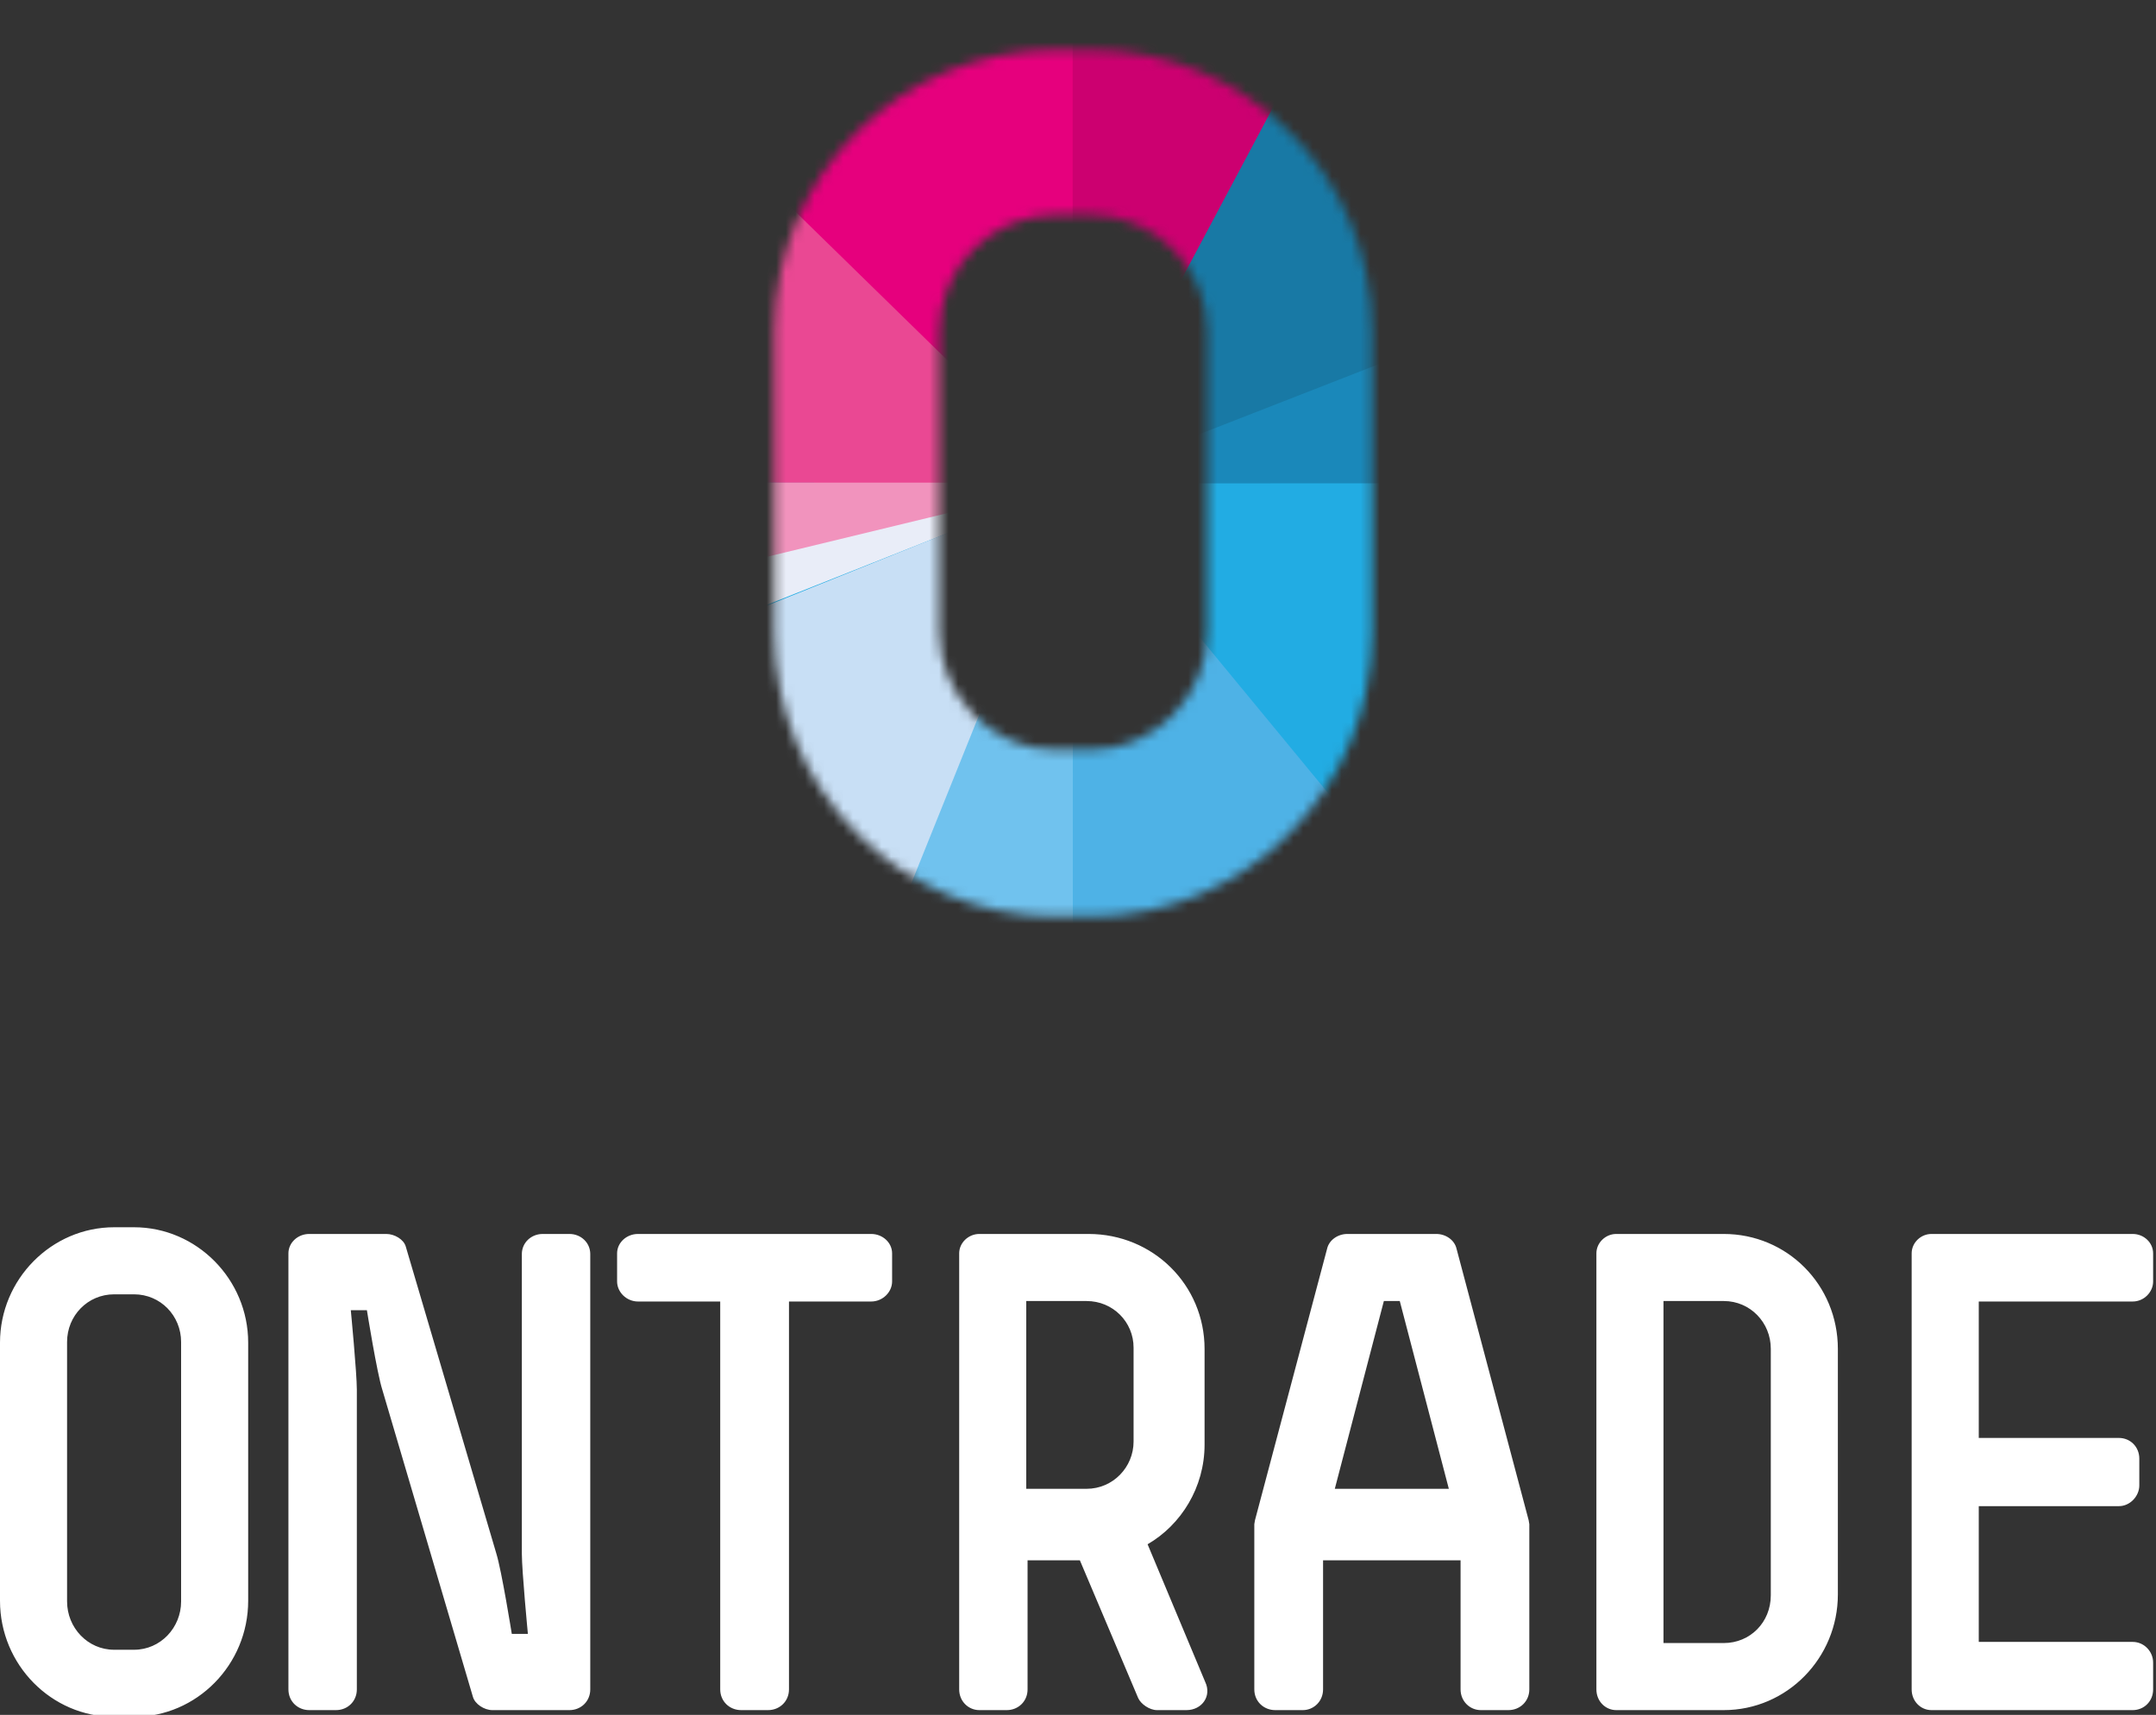 <?xml version="1.0" encoding="UTF-8"?>
<svg width="225px" height="179px" viewBox="0 0 225 179" version="1.1" xmlns="http://www.w3.org/2000/svg" xmlns:xlink="http://www.w3.org/1999/xlink">
    <rect x="0" y="0" width="225" height="179" fill="#333333" stroke="none"/>
    <!-- Generator: Sketch 58 (84663) - https://sketch.com -->
    <title>Logos / Ferramentas / Ontrade-vertical</title>
    <desc>Created with Sketch.</desc>
    <defs>
        <path d="M29.633,0.31 C13.436,0.31 0.31,13.453 0.31,29.668 L0.31,61.071 C0.31,77.456 13.436,90.764 29.633,90.764 L33.382,90.764 C49.577,90.764 62.705,77.456 62.705,61.071 L62.705,29.668 C62.705,13.453 49.577,0.31 33.382,0.31 L29.633,0.31 Z M17.526,61.071 L17.526,29.668 C17.526,23.01 22.981,17.545 29.633,17.545 L33.382,17.545 C40.029,17.545 45.487,23.01 45.487,29.668 L45.487,61.071 C45.487,67.725 40.029,73.357 33.382,73.357 L29.633,73.357 C22.981,73.357 17.526,67.725 17.526,61.071 Z" id="path-1"></path>
    </defs>
    <g id="Logos-/-Ferramentas-/-Ontrade-vertical" stroke="none" stroke-width="1" fill="none" fill-rule="evenodd">
        <g id="ontrade_logo" transform="translate(80.5, 4.9)">
            <mask id="mask-2" fill="white">
                <use xlink:href="#path-1"></use>
            </mask>
            <g id="Shape"></g>
            <g id="Group" mask="url(#mask-2)">
                <g transform="translate(-32.743, -33.448)">
                    <g transform="translate(17.454, 32.601)">
                        <path d="M93.09,46.386 C93.09,71.955 72.364,92.681 46.795,92.681 C21.228,92.681 0.499,71.955 0.499,46.386 C0.499,20.817 21.228,0.09 46.795,0.09 C72.364,0.09 93.09,20.817 93.09,46.386" id="Path" fill="#22ACE3" fill-rule="nonzero"></path>
                    </g>
                    <g transform="translate(0.246, 0.001)">
                        <polygon id="Path" fill="#E6007D" fill-rule="nonzero" points="63.94 0.175 0.333 41.743 64.002 78.985"></polygon>
                    </g>
                    <g transform="translate(63.591, 16.817)">
                        <polygon id="Path" fill="#CC0070" fill-rule="nonzero" points="33.851 1.389 0.595 0.338 0.595 62.171"></polygon>
                    </g>
                    <g transform="translate(63.999, 20.311)">
                        <polygon id="Path" fill="#1879A5" fill-rule="nonzero" points="49.836 40.556 31.448 7.10542736e-15 0.187 58.732"></polygon>
                    </g>
                    <g transform="translate(12.845, 28.514)">
                        <polygon id="Path" fill="#EA4893" fill-rule="nonzero" points="7.833 50.406 51.404 50.472 0.015 0.244"></polygon>
                    </g>
                    <g transform="translate(43.252, 78.987)">
                        <polygon id="Path" fill="#70C2EE" fill-rule="nonzero" points="20.997 49.166 20.997 0 0.137 47.212"></polygon>
                    </g>
                    <g transform="translate(63.854, 78.917)">
                        <polygon id="Path" fill="#4EB2E6" fill-rule="nonzero" points="37.612 45.295 0.333 0.07 0.395 52.118"></polygon>
                    </g>
                    <g transform="translate(64.029, 58.32)">
                        <polygon id="Path" fill="#1A88BA" fill-rule="nonzero" points="51.716 0.578 0.22 20.687 51.254 20.667"></polygon>
                    </g>
                    <g transform="translate(19.114, 78.719)">
                        <polygon id="Path" fill="#00A9E2" fill-rule="nonzero" points="45.134 0.268 0.118 11.107 1.594 16.925"></polygon>
                    </g>
                    <g transform="translate(7.831, 78.793)">
                        <polygon id="Path" fill="#E9EDF8" fill-rule="nonzero" points="56.418 0.194 2.576 12.459 0.055 22.567"></polygon>
                    </g>
                    <g transform="translate(19.114, 78.534)">
                        <polygon id="Path" fill="#F193BD" fill-rule="nonzero" points="45.134 0.394 1.563 0.386 0.118 11.292"></polygon>
                    </g>
                    <g transform="translate(4.947, 78.363)">
                        <polygon id="Path" fill="#C8DFF5" fill-rule="nonzero" points="59.239 0.558 0.497 24.217 39.022 50.776"></polygon>
                    </g>
                </g>
            </g>
        </g>
        <path d="M25.9,167.086 C25.9,173.77 20.527,179.2 13.983,179.2 L11.917,179.2 C5.373,179.2 0,173.77 0,167.086 L0,140.144 C0,133.53 5.373,128.1 11.917,128.1 L13.983,128.1 C20.527,128.1 25.9,133.53 25.9,140.144 L25.9,167.086 Z M18.9,167.16 L18.9,140.07 C18.9,137.34 16.755,135.1 13.988,135.1 L11.912,135.1 C9.145,135.1 7,137.34 7,140.07 L7,167.16 C7,169.89 9.145,172.2 11.912,172.2 L13.988,172.2 C16.755,172.2 18.9,169.89 18.9,167.16 Z M61.6,176.336 C61.6,177.593 60.62,178.5 59.43,178.5 L51.38,178.5 C50.54,178.5 49.56,177.872 49.35,177.104 L39.9,145.064 C39.34,143.319 38.29,136.758 38.29,136.758 L36.61,136.758 C36.61,136.758 37.24,143.319 37.24,145.064 L37.24,176.336 C37.24,177.593 36.26,178.5 35.07,178.5 L32.27,178.5 C31.08,178.5 30.1,177.593 30.1,176.336 L30.1,130.824 C30.1,129.707 31.08,128.8 32.27,128.8 L40.32,128.8 C41.16,128.8 42.14,129.358 42.35,130.126 L51.8,162.166 C52.36,163.981 53.41,170.542 53.41,170.542 L55.09,170.542 C55.09,170.542 54.46,163.981 54.46,162.166 L54.46,130.894 C54.46,129.707 55.44,128.8 56.63,128.8 L59.43,128.8 C60.62,128.8 61.6,129.707 61.6,130.894 L61.6,176.336 Z M93.1,133.756 C93.1,134.873 92.115,135.85 90.919,135.85 L82.338,135.85 L82.338,176.336 C82.338,177.593 81.353,178.5 80.157,178.5 L77.343,178.5 C76.147,178.5 75.162,177.593 75.162,176.336 L75.162,135.85 L66.581,135.85 C65.385,135.85 64.4,134.873 64.4,133.756 L64.4,130.824 C64.4,129.707 65.385,128.8 66.581,128.8 L90.919,128.8 C92.115,128.8 93.1,129.707 93.1,130.824 L93.1,133.756 Z M125.779,175.568 C126.479,177.034 125.43,178.5 123.82,178.5 L120.742,178.5 C119.972,178.5 119.062,177.872 118.782,177.244 L112.695,162.864 L107.237,162.864 L107.237,176.336 C107.237,177.593 106.257,178.5 105.068,178.5 L102.199,178.5 C101.08,178.5 100.1,177.593 100.1,176.336 L100.1,130.824 C100.1,129.707 101.08,128.8 102.199,128.8 L113.604,128.8 C120.322,128.8 125.709,134.105 125.709,140.806 L125.709,150.788 C125.709,155.255 123.26,159.164 119.762,161.189 L125.779,175.568 Z M118.3,150.466 L118.3,140.666 C118.3,137.993 116.157,135.8 113.391,135.8 L107.1,135.8 L107.1,155.4 L113.391,155.4 C116.157,155.4 118.3,153.138 118.3,150.466 Z M159.6,176.336 C159.6,177.593 158.615,178.5 157.419,178.5 L154.535,178.5 C153.41,178.5 152.425,177.593 152.425,176.336 L152.425,162.864 L138.075,162.864 L138.075,176.336 C138.075,177.593 137.09,178.5 135.965,178.5 L133.081,178.5 C131.885,178.5 130.9,177.593 130.9,176.336 L130.9,159.095 L130.97,158.676 L138.497,130.336 C138.708,129.428 139.623,128.8 140.607,128.8 L149.893,128.8 C150.877,128.8 151.792,129.428 152.003,130.336 L159.53,158.676 L159.6,159.095 L159.6,176.336 Z M151.2,155.4 L146.08,135.8 L144.42,135.8 L139.3,155.4 L151.2,155.4 Z M191.8,166.424 C191.8,173.055 186.498,178.5 179.889,178.5 L168.666,178.5 C167.564,178.5 166.6,177.593 166.6,176.336 L166.6,130.824 C166.6,129.707 167.564,128.8 168.666,128.8 L179.889,128.8 C186.498,128.8 191.8,134.105 191.8,140.806 L191.8,166.424 Z M184.8,166.52 L184.8,140.78 C184.8,138.044 182.657,135.8 179.891,135.8 L173.6,135.8 L173.6,171.5 L179.891,171.5 C182.657,171.5 184.8,169.326 184.8,166.52 Z M224.7,176.336 C224.7,177.593 223.739,178.5 222.571,178.5 L201.56,178.5 C200.461,178.5 199.5,177.593 199.5,176.336 L199.5,130.824 C199.5,129.707 200.461,128.8 201.56,128.8 L222.571,128.8 C223.739,128.8 224.7,129.707 224.7,130.824 L224.7,133.756 C224.7,134.873 223.739,135.85 222.571,135.85 L206.504,135.85 L206.504,150.09 L221.129,150.09 C222.297,150.09 223.258,150.997 223.258,152.254 L223.258,155.046 C223.258,156.163 222.297,157.21 221.129,157.21 L206.504,157.21 L206.504,171.38 L222.571,171.38 C223.739,171.38 224.7,172.357 224.7,173.544 L224.7,176.336 Z" id="ONTRADE" fill="#FFFFFF"></path>
    </g>
</svg>